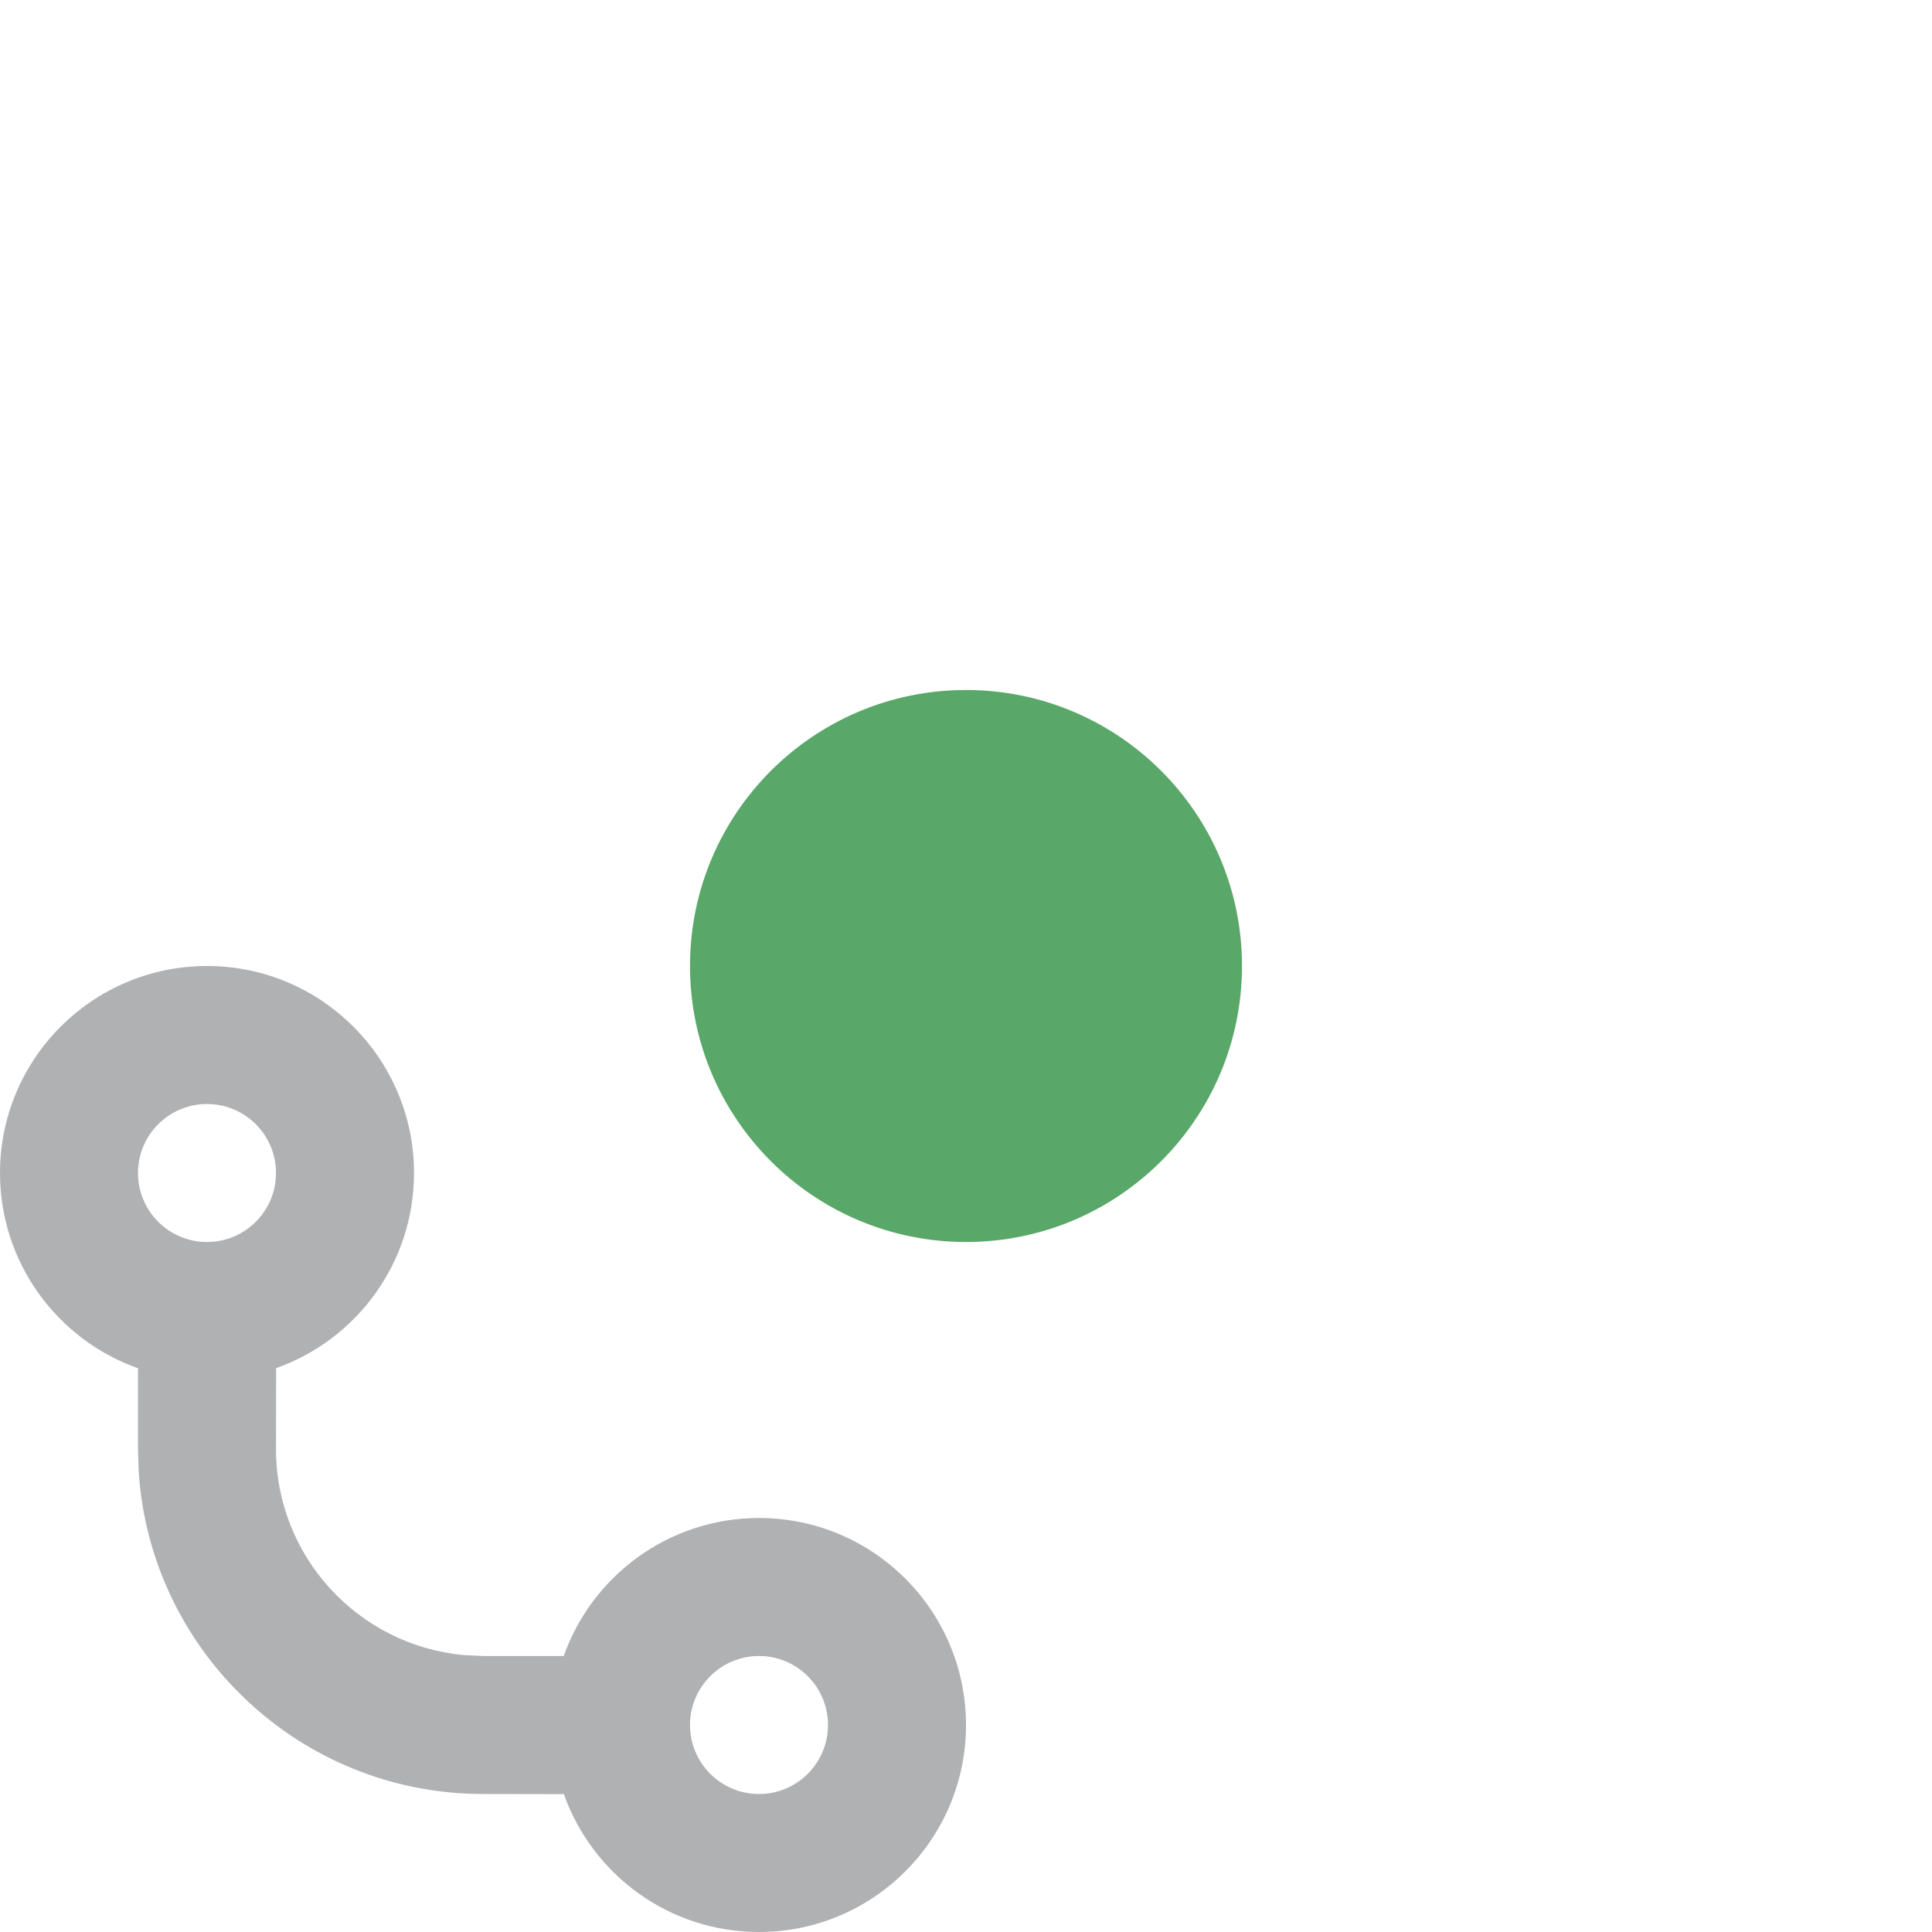 <?xml version="1.0" encoding="UTF-8"?>
<svg width="16px" height="16px" viewBox="0 0 14 14" version="1.1" xmlns="http://www.w3.org/2000/svg" xmlns:xlink="http://www.w3.org/1999/xlink">
    <title>normal_port_forwarding_light</title>
    <g id="Icon" stroke="none" stroke-width="1" fill="none" fill-rule="evenodd">
        <g id="IDEA" transform="translate(-383, -154)">
            <g id="normal_port_forwarding备份" transform="translate(383, 154)">
                <path d="M1.5,7 C2.328,7 3,7.672 3,8.5 C3,9.153 2.583,9.708 2.001,9.914 L2,10.5 C2,11.28 2.595,11.92 3.356,11.993 L3.5,12 L4.085,12 C4.291,11.418 4.847,11 5.5,11 C6.328,11 7,11.672 7,12.5 C7,13.328 6.328,14 5.5,14 C4.847,14 4.292,13.583 4.086,13.001 L3.5,13 C2.175,13 1.09,11.968 1.005,10.664 L1,10.5 L1,9.915 C0.418,9.709 0,9.153 0,8.5 C0,7.672 0.672,7 1.5,7 Z M5.5,12 C5.224,12 5,12.224 5,12.5 C5,12.776 5.224,13 5.5,13 C5.776,13 6,12.776 6,12.5 C6,12.224 5.776,12 5.5,12 Z M1.5,8 C1.224,8 1,8.224 1,8.5 C1,8.776 1.224,9 1.5,9 C1.776,9 2,8.776 2,8.5 C2,8.224 1.776,8 1.5,8 Z" id="形状结合" fill="#AFB1B3" fill-rule="nonzero"></path>
                <circle id="椭圆形" fill="#59A869" cx="7" cy="7" r="2"></circle>
            </g>
        </g>
    </g>
</svg>